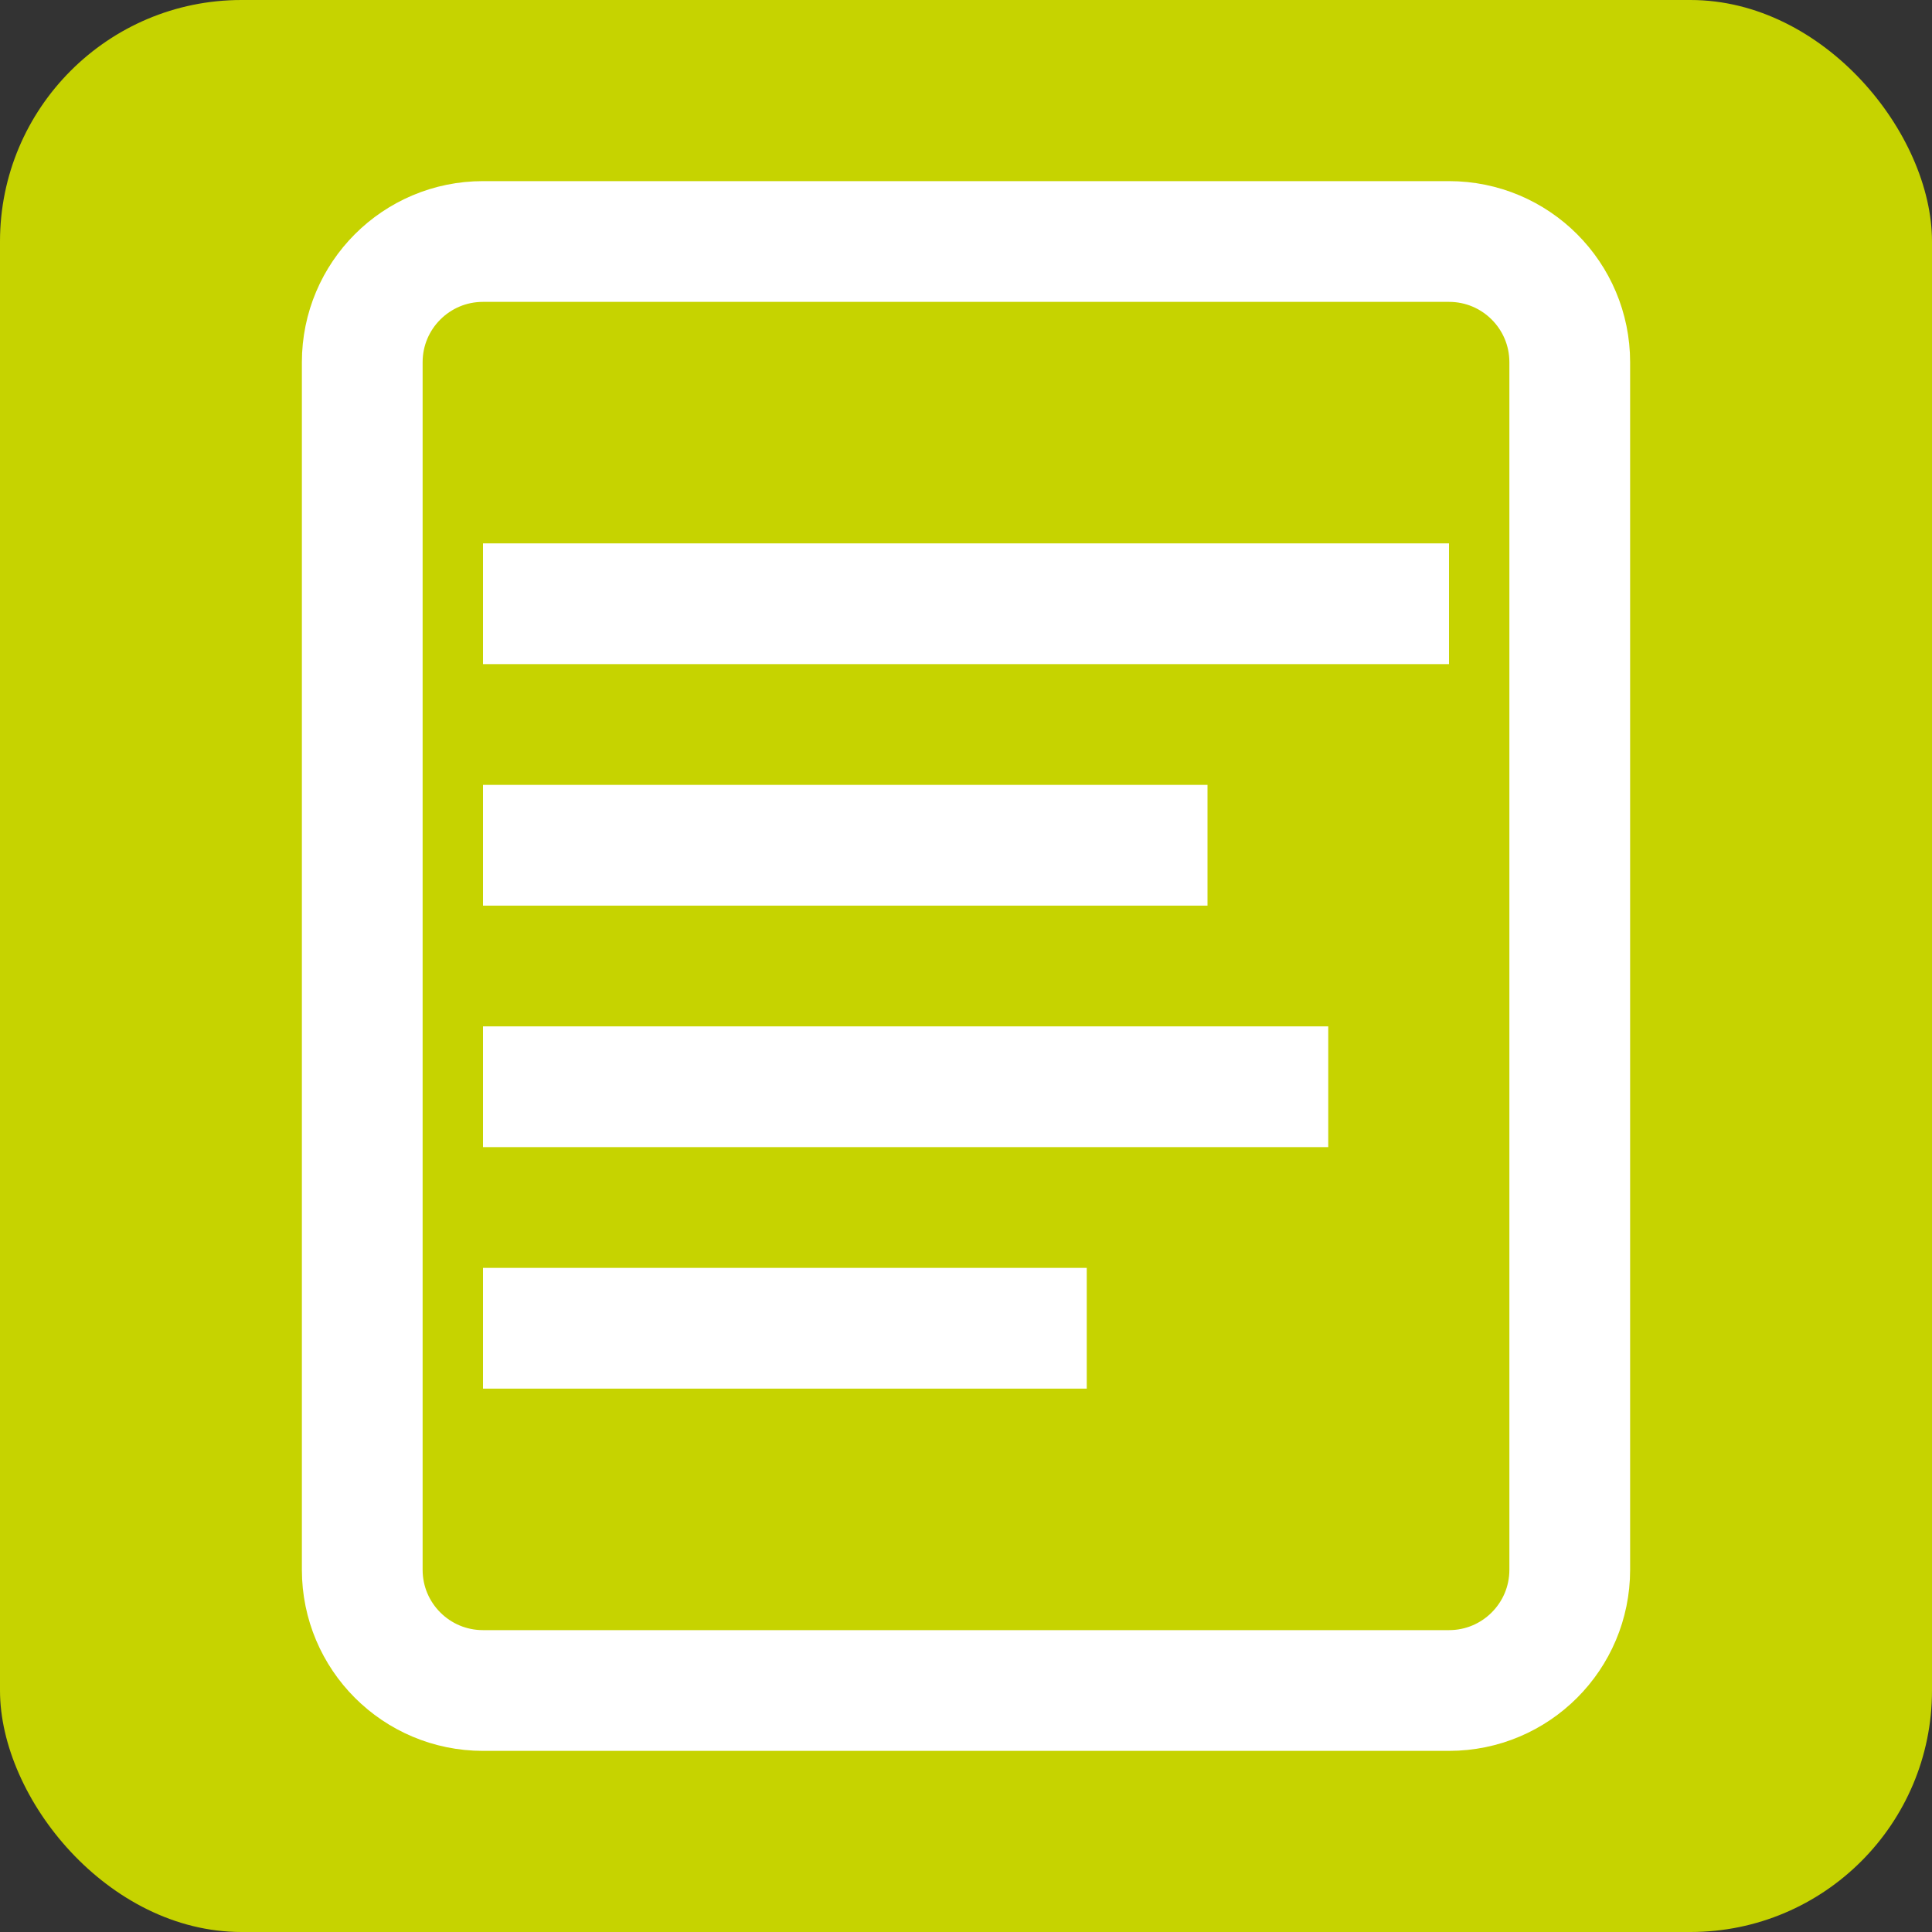 <svg width="32" height="32" viewBox="0 0 32 32" fill="none" xmlns="http://www.w3.org/2000/svg">
  <rect x="0" y="0" width="32" height="32" fill="#333333" stroke="none"/>
  <!-- Background -->
  <rect width="32" height="32" rx="4" fill="#C6D300"/>

  <!-- Document outline using path instead of <rect> -->
  <path d="M6 6C6 4.895 6.895 4 8 4H24C25.105 4 26 4.895 26 6V26C26 27.105 25.105 28 24 28H8C6.895 28 6 27.105 6 26V6Z" fill="none" stroke="white" stroke-width="2"/>

  <!-- Header bar -->
  <rect x="8" y="9" width="16" height="2" fill="white"/>

  <!-- Text lines -->
  <rect x="8" y="13" width="12" height="2" fill="white"/>
  <rect x="8" y="17" width="14" height="2" fill="white"/>
  <rect x="8" y="21" width="10" height="2" fill="white"/>
</svg>
